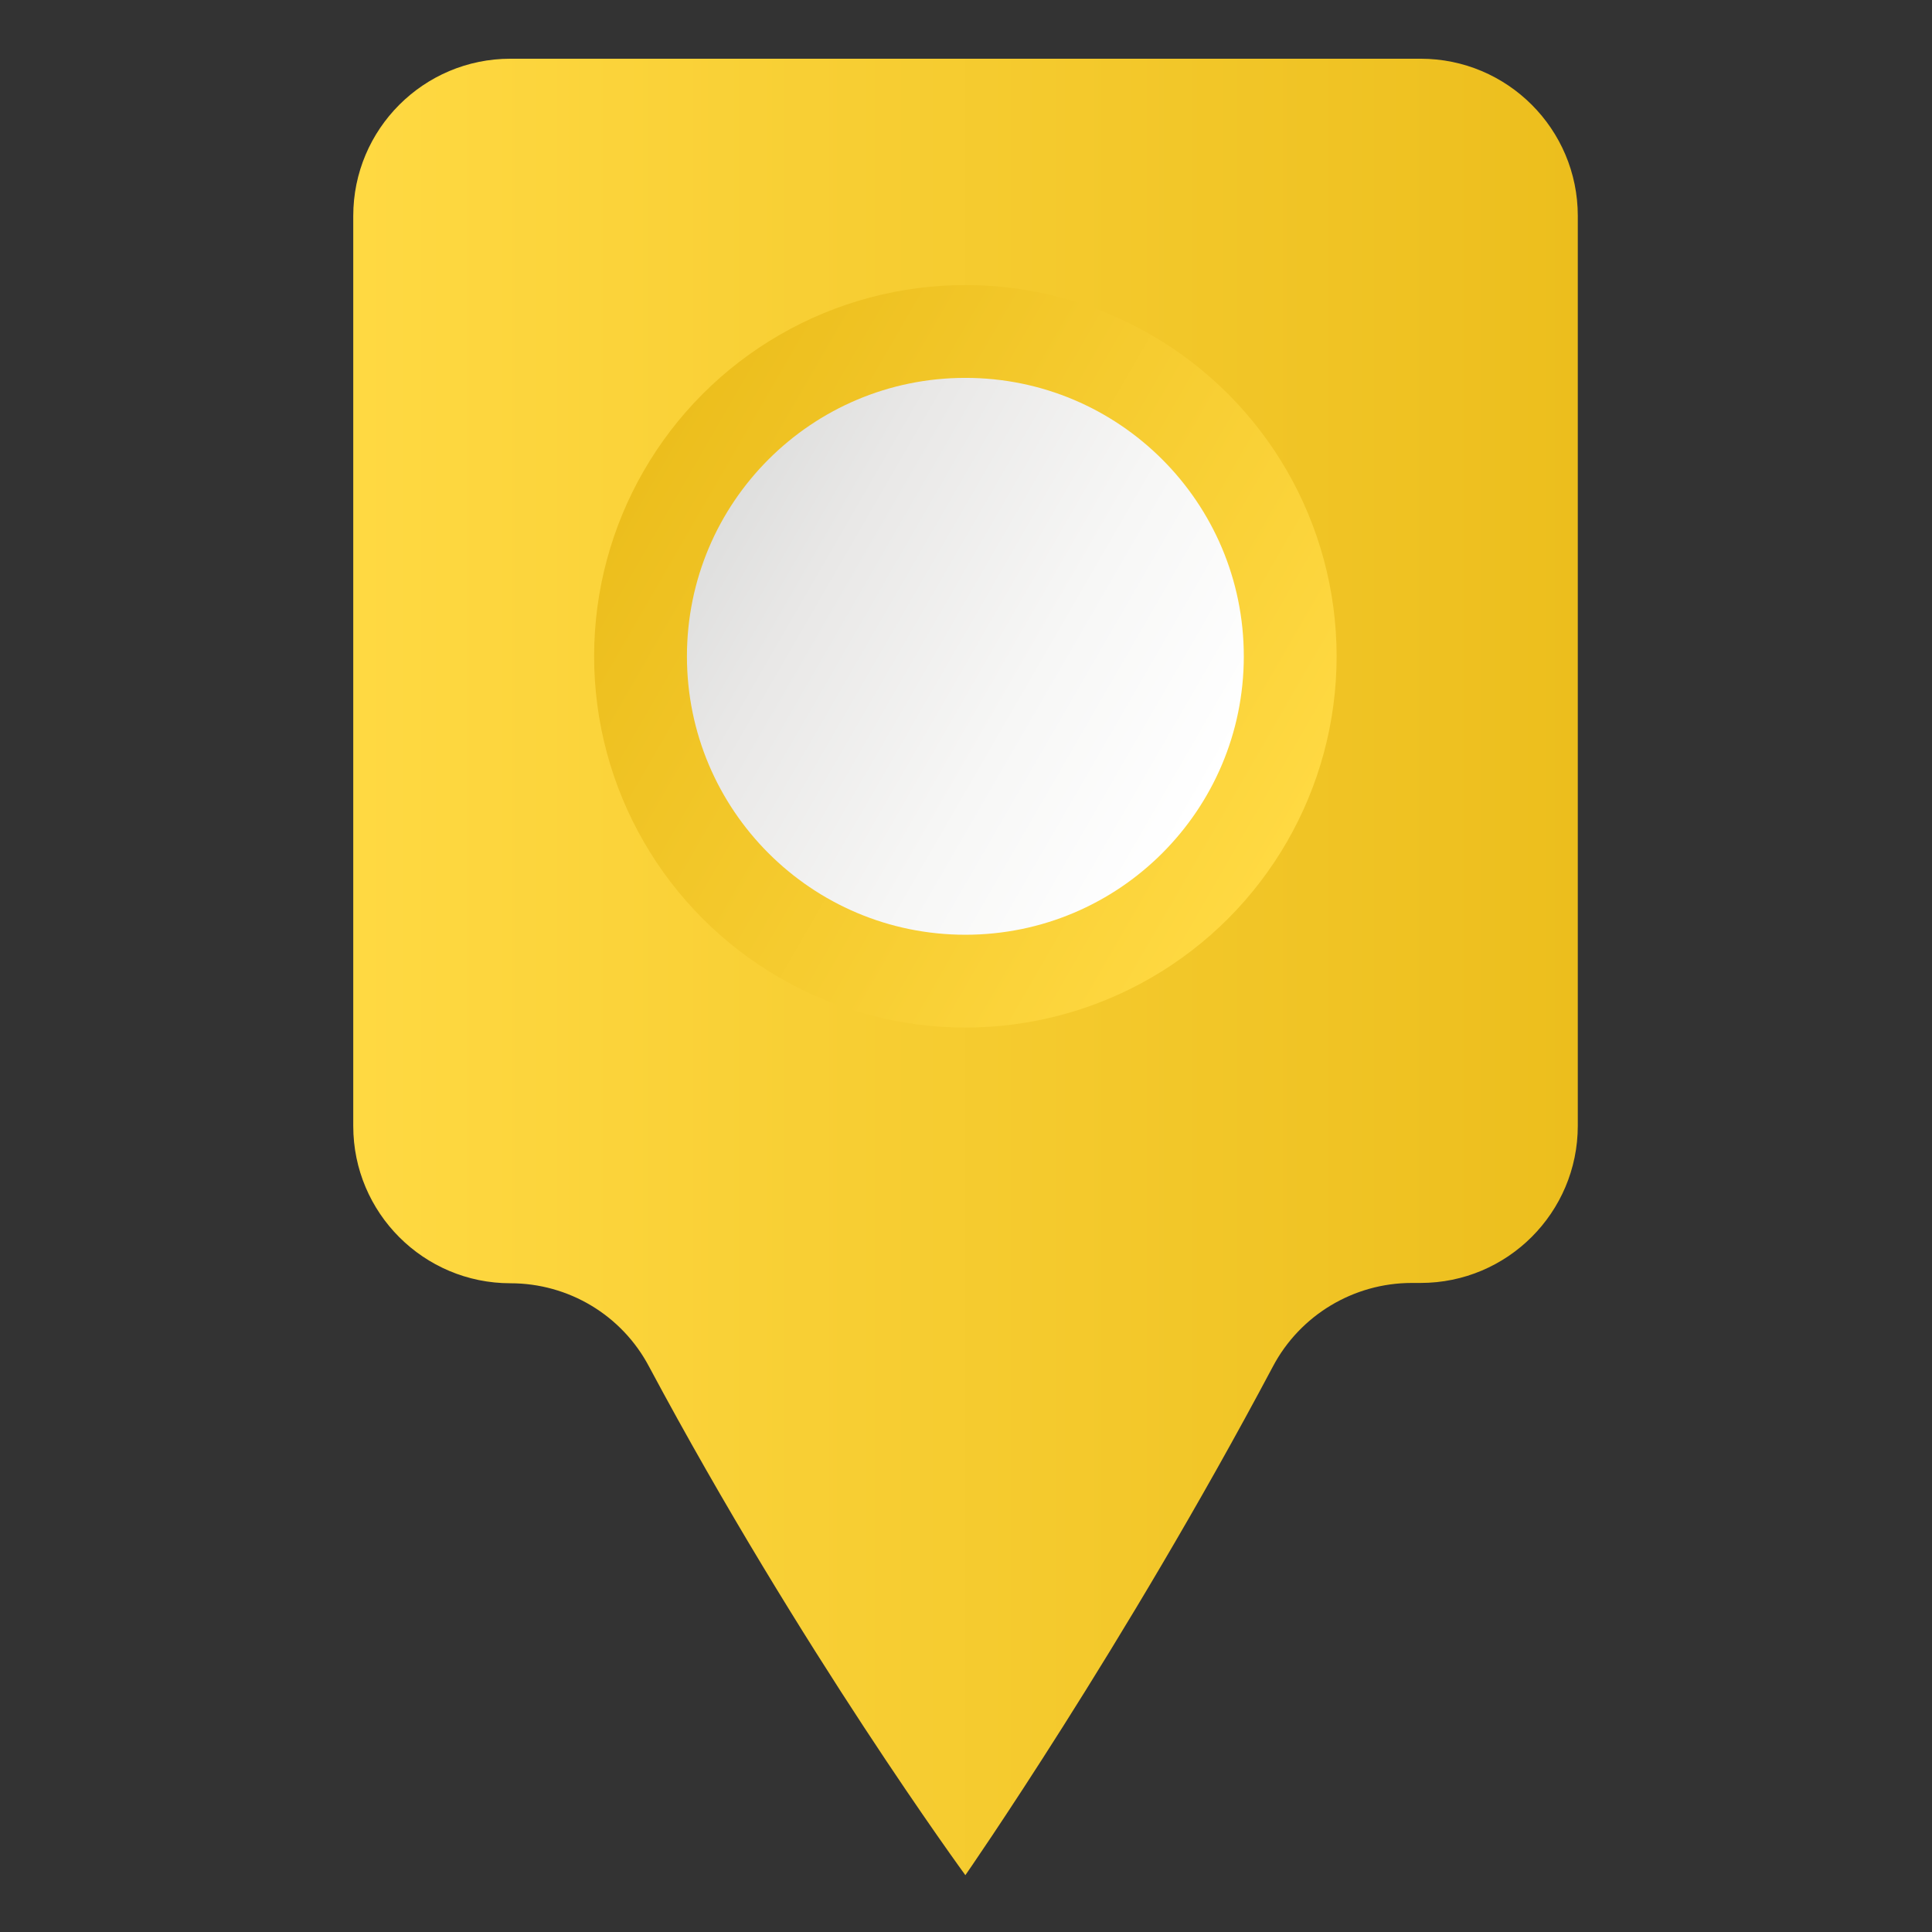 <?xml version="1.0" encoding="utf-8"?>
<!-- Generator: Adobe Illustrator 19.0.0, SVG Export Plug-In . SVG Version: 6.00 Build 0)  -->
<svg version="1.1" id="Layer_1" xmlns="http://www.w3.org/2000/svg" xmlns:xlink="http://www.w3.org/1999/xlink" x="0px" y="0px"
	 viewBox="0 0 612 612" style="enable-background:new 0 0 612 612;" xml:space="preserve">
<rect x="0" y="0" width="612" height="612" fill="#333333" stroke="none"/>
<style type="text/css">
	.st0{fill:url(#XMLID_5_);}
	.st1{fill:url(#XMLID_6_);}
	.st2{fill:url(#XMLID_7_);}
</style>
<linearGradient id="XMLID_5_" gradientUnits="userSpaceOnUse" x1="111.906" y1="306.307" x2="499.771" y2="306.307">
	<stop  offset="0" style="stop-color:#FFD942"/>
	<stop  offset="1" style="stop-color:#ECBE1D"/>
</linearGradient>
<path id="XMLID_3_" class="st0" d="M450,18.6H161.7c-27.5,0-49.8,22.3-49.8,49.8v288.3c0,27.5,22.3,49.8,49.8,49.8l0,0
	c18.4,0,35.3,10.1,43.9,26.4C253.6,522.7,305.8,594,305.8,594s50.2-72.2,97.4-161.1c8.6-16.3,25.6-26.5,44-26.5h2.8
	c27.5,0,49.8-22.3,49.8-49.8V68.4C499.8,40.9,477.5,18.6,450,18.6z"/>
<linearGradient id="XMLID_6_" gradientUnits="userSpaceOnUse" x1="203.998" y1="149.082" x2="407.679" y2="266.677">
	<stop  offset="0" style="stop-color:#ECBE1D"/>
	<stop  offset="1" style="stop-color:#FFD942"/>
</linearGradient>
<circle id="XMLID_2_" class="st1" cx="305.8" cy="207.9" r="117.6"/>
<linearGradient id="XMLID_7_" gradientUnits="userSpaceOnUse" x1="229.404" y1="163.75" x2="382.273" y2="252.008">
	<stop  offset="0" style="stop-color:#DFDFDE"/>
	<stop  offset="0.208" style="stop-color:#E9E8E7"/>
	<stop  offset="0.636" style="stop-color:#F7F7F6"/>
	<stop  offset="1" style="stop-color:#FFFFFF"/>
</linearGradient>
<circle id="XMLID_1_" class="st2" cx="305.8" cy="207.9" r="88.2"/>
</svg>

